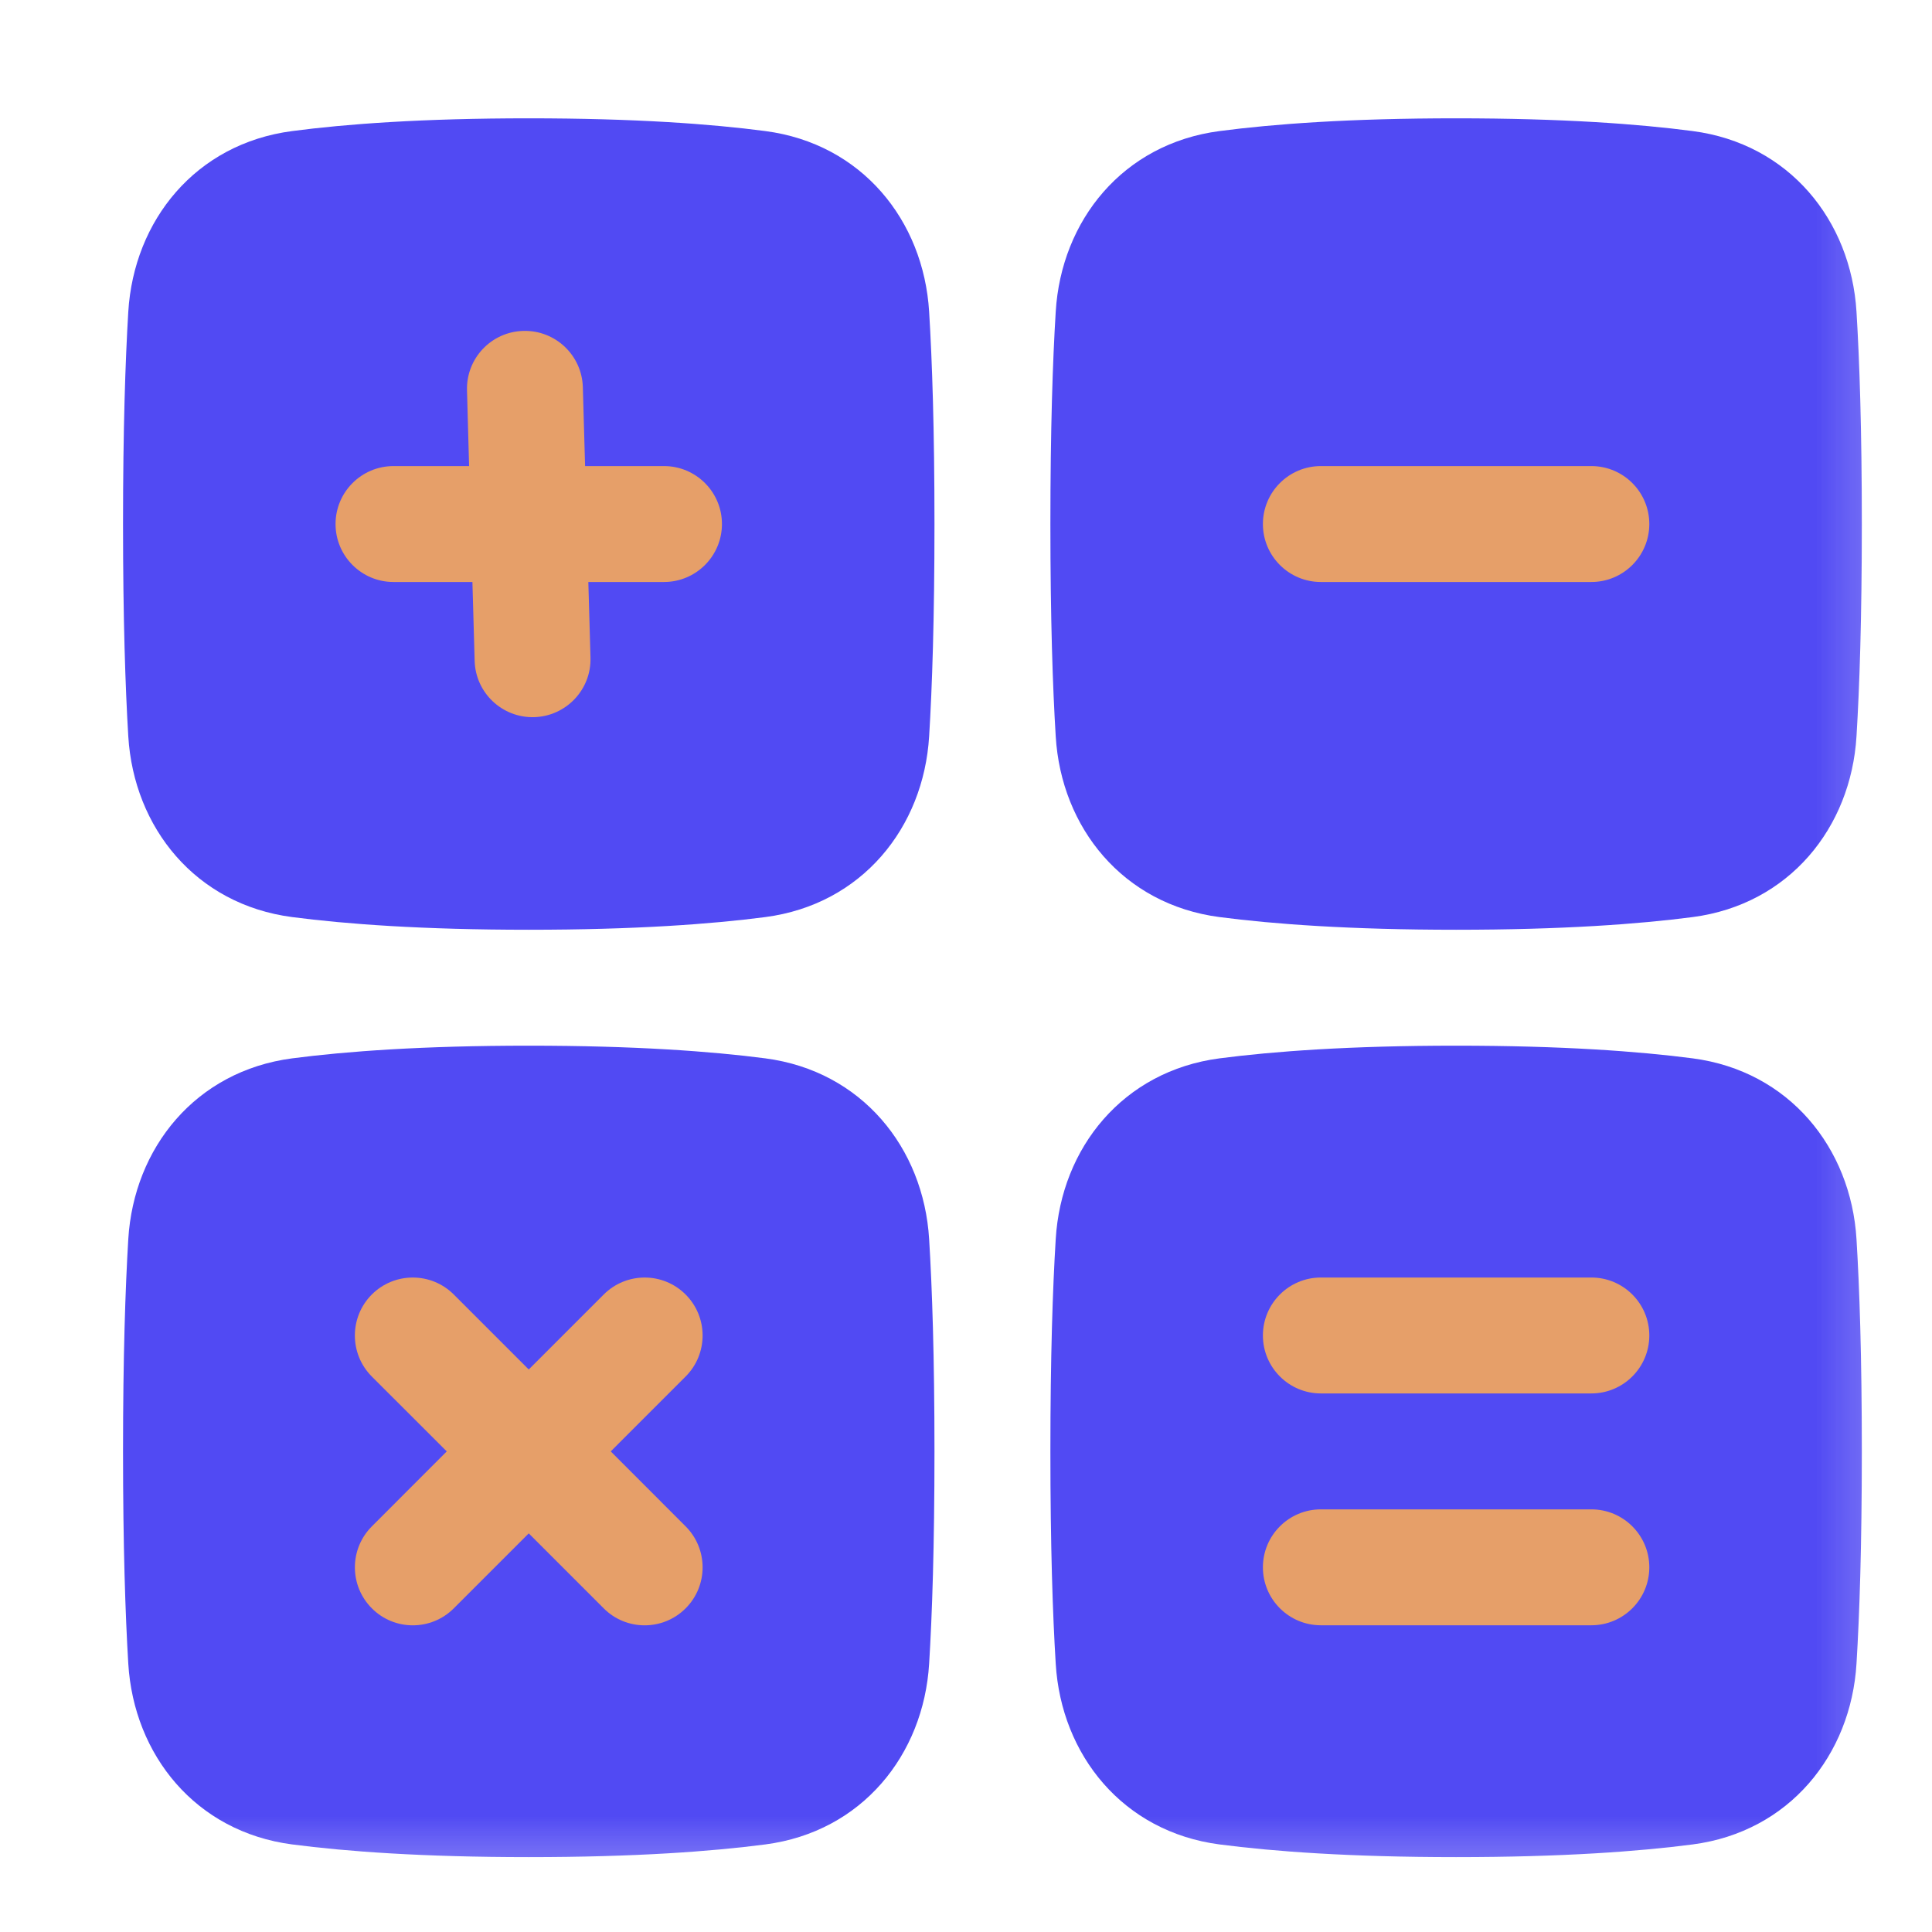 <svg width="25" height="25" viewBox="0 0 25 25" fill="none" xmlns="http://www.w3.org/2000/svg">
<g clip-path="url(#clip0_7_311)">
<mask id="mask0_7_311" style="mask-type:luminance" maskUnits="userSpaceOnUse" x="0" y="0" width="25" height="25">
<path d="M24.842 0.781H0.842V24.781H24.842V0.781Z" fill="white"/>
</mask>
<g mask="url(#mask0_7_311)">
<mask id="mask1_7_311" style="mask-type:luminance" maskUnits="userSpaceOnUse" x="0" y="0" width="25" height="25">
<path d="M24.842 0.781H0.842V24.781H24.842V0.781Z" fill="white"/>
</mask>
<g mask="url(#mask1_7_311)">
<path d="M6.842 1.531C8.216 1.531 9.204 1.604 9.903 1.696C11.152 1.859 11.951 2.853 12.023 4.034C12.062 4.669 12.092 5.556 12.092 6.781C12.092 8.006 12.062 8.894 12.023 9.528C11.951 10.71 11.152 11.704 9.903 11.867C9.204 11.958 8.216 12.031 6.842 12.031C5.468 12.031 4.48 11.958 3.781 11.867C2.531 11.704 1.732 10.71 1.66 9.528C1.622 8.894 1.592 8.006 1.592 6.781C1.592 5.556 1.622 4.669 1.66 4.034C1.732 2.853 2.531 1.859 3.781 1.696C4.48 1.604 5.468 1.531 6.842 1.531Z" fill="#514AF3"/>
<path d="M6.842 13.531C5.468 13.531 4.48 13.604 3.781 13.695C2.531 13.859 1.732 14.853 1.66 16.034C1.622 16.669 1.592 17.556 1.592 18.781C1.592 20.006 1.622 20.894 1.66 21.528C1.732 22.709 2.531 23.704 3.781 23.867C4.48 23.958 5.468 24.031 6.842 24.031C8.216 24.031 9.204 23.958 9.903 23.867C11.152 23.704 11.951 22.709 12.023 21.528C12.062 20.894 12.092 20.006 12.092 18.781C12.092 17.556 12.062 16.669 12.023 16.034C11.951 14.853 11.152 13.859 9.903 13.695C9.204 13.604 8.216 13.531 6.842 13.531Z" fill="#514AF3"/>
<path d="M18.842 24.031C20.216 24.031 21.204 23.958 21.903 23.867C23.152 23.704 23.951 22.709 24.023 21.528C24.062 20.894 24.092 20.006 24.092 18.781C24.092 17.556 24.062 16.669 24.023 16.034C23.951 14.853 23.152 13.859 21.903 13.695C21.204 13.604 20.216 13.531 18.842 13.531C17.468 13.531 16.48 13.604 15.781 13.695C14.531 13.859 13.732 14.853 13.661 16.034C13.622 16.669 13.592 17.556 13.592 18.781C13.592 20.006 13.622 20.894 13.661 21.528C13.732 22.709 14.531 23.704 15.781 23.867C16.48 23.958 17.468 24.031 18.842 24.031Z" fill="#514AF3"/>
<path d="M18.842 1.531C17.468 1.531 16.48 1.604 15.781 1.696C14.531 1.859 13.732 2.853 13.661 4.034C13.622 4.669 13.592 5.556 13.592 6.781C13.592 8.006 13.622 8.894 13.661 9.528C13.732 10.71 14.531 11.704 15.781 11.867C16.48 11.958 17.468 12.031 18.842 12.031C20.216 12.031 21.204 11.958 21.903 11.867C23.152 11.704 23.951 10.71 24.023 9.528C24.062 8.894 24.092 8.006 24.092 6.781C24.092 5.556 24.062 4.669 24.023 4.034C23.951 2.853 23.152 1.859 21.903 1.696C21.204 1.604 20.216 1.531 18.842 1.531Z" fill="#514AF3"/>
<path fill-rule="evenodd" clip-rule="evenodd" d="M9.342 6.781C9.342 7.195 9.006 7.531 8.592 7.531H7.613L7.641 8.509C7.653 8.923 7.326 9.268 6.912 9.28C6.498 9.291 6.153 8.965 6.142 8.551L6.113 7.531H5.092C4.678 7.531 4.342 7.195 4.342 6.781C4.342 6.367 4.678 6.031 5.092 6.031H6.07L6.043 5.052C6.031 4.638 6.357 4.293 6.771 4.282C7.185 4.27 7.53 4.596 7.542 5.01L7.571 6.031H8.592C9.006 6.031 9.342 6.367 9.342 6.781Z" fill="#E69F69"/>
<path fill-rule="evenodd" clip-rule="evenodd" d="M8.872 16.751C9.165 17.044 9.165 17.519 8.872 17.812L7.903 18.781L8.872 19.751C9.165 20.044 9.165 20.519 8.872 20.812C8.579 21.105 8.104 21.105 7.812 20.812L6.842 19.842L5.872 20.812C5.579 21.105 5.104 21.105 4.812 20.812C4.519 20.519 4.519 20.044 4.812 19.751L5.781 18.781L4.811 17.812C4.519 17.519 4.519 17.044 4.811 16.751C5.104 16.458 5.579 16.458 5.872 16.751L6.842 17.721L7.812 16.751C8.105 16.458 8.579 16.458 8.872 16.751Z" fill="#E69F69"/>
<path fill-rule="evenodd" clip-rule="evenodd" d="M20.592 21.031C21.006 21.031 21.342 20.695 21.342 20.281C21.342 19.867 21.006 19.531 20.592 19.531H17.092C16.678 19.531 16.342 19.867 16.342 20.281C16.342 20.695 16.678 21.031 17.092 21.031H20.592Z" fill="#E69F69"/>
<path d="M21.342 17.281C21.342 17.695 21.006 18.031 20.592 18.031H17.092C16.678 18.031 16.342 17.695 16.342 17.281C16.342 16.867 16.678 16.531 17.092 16.531H20.592C21.006 16.531 21.342 16.867 21.342 17.281Z" fill="#E69F69"/>
<path fill-rule="evenodd" clip-rule="evenodd" d="M20.592 7.531C21.006 7.531 21.342 7.195 21.342 6.781C21.342 6.367 21.006 6.031 20.592 6.031H17.092C16.678 6.031 16.342 6.367 16.342 6.781C16.342 7.195 16.678 7.531 17.092 7.531H20.592Z" fill="#E69F69"/>
</g>
</g>
</g>
<defs>
<clipPath id="clip0_7_311">
<rect width="24" height="24" fill="white" transform="translate(0.842 0.781)"/>
</clipPath>
</defs>
</svg>
